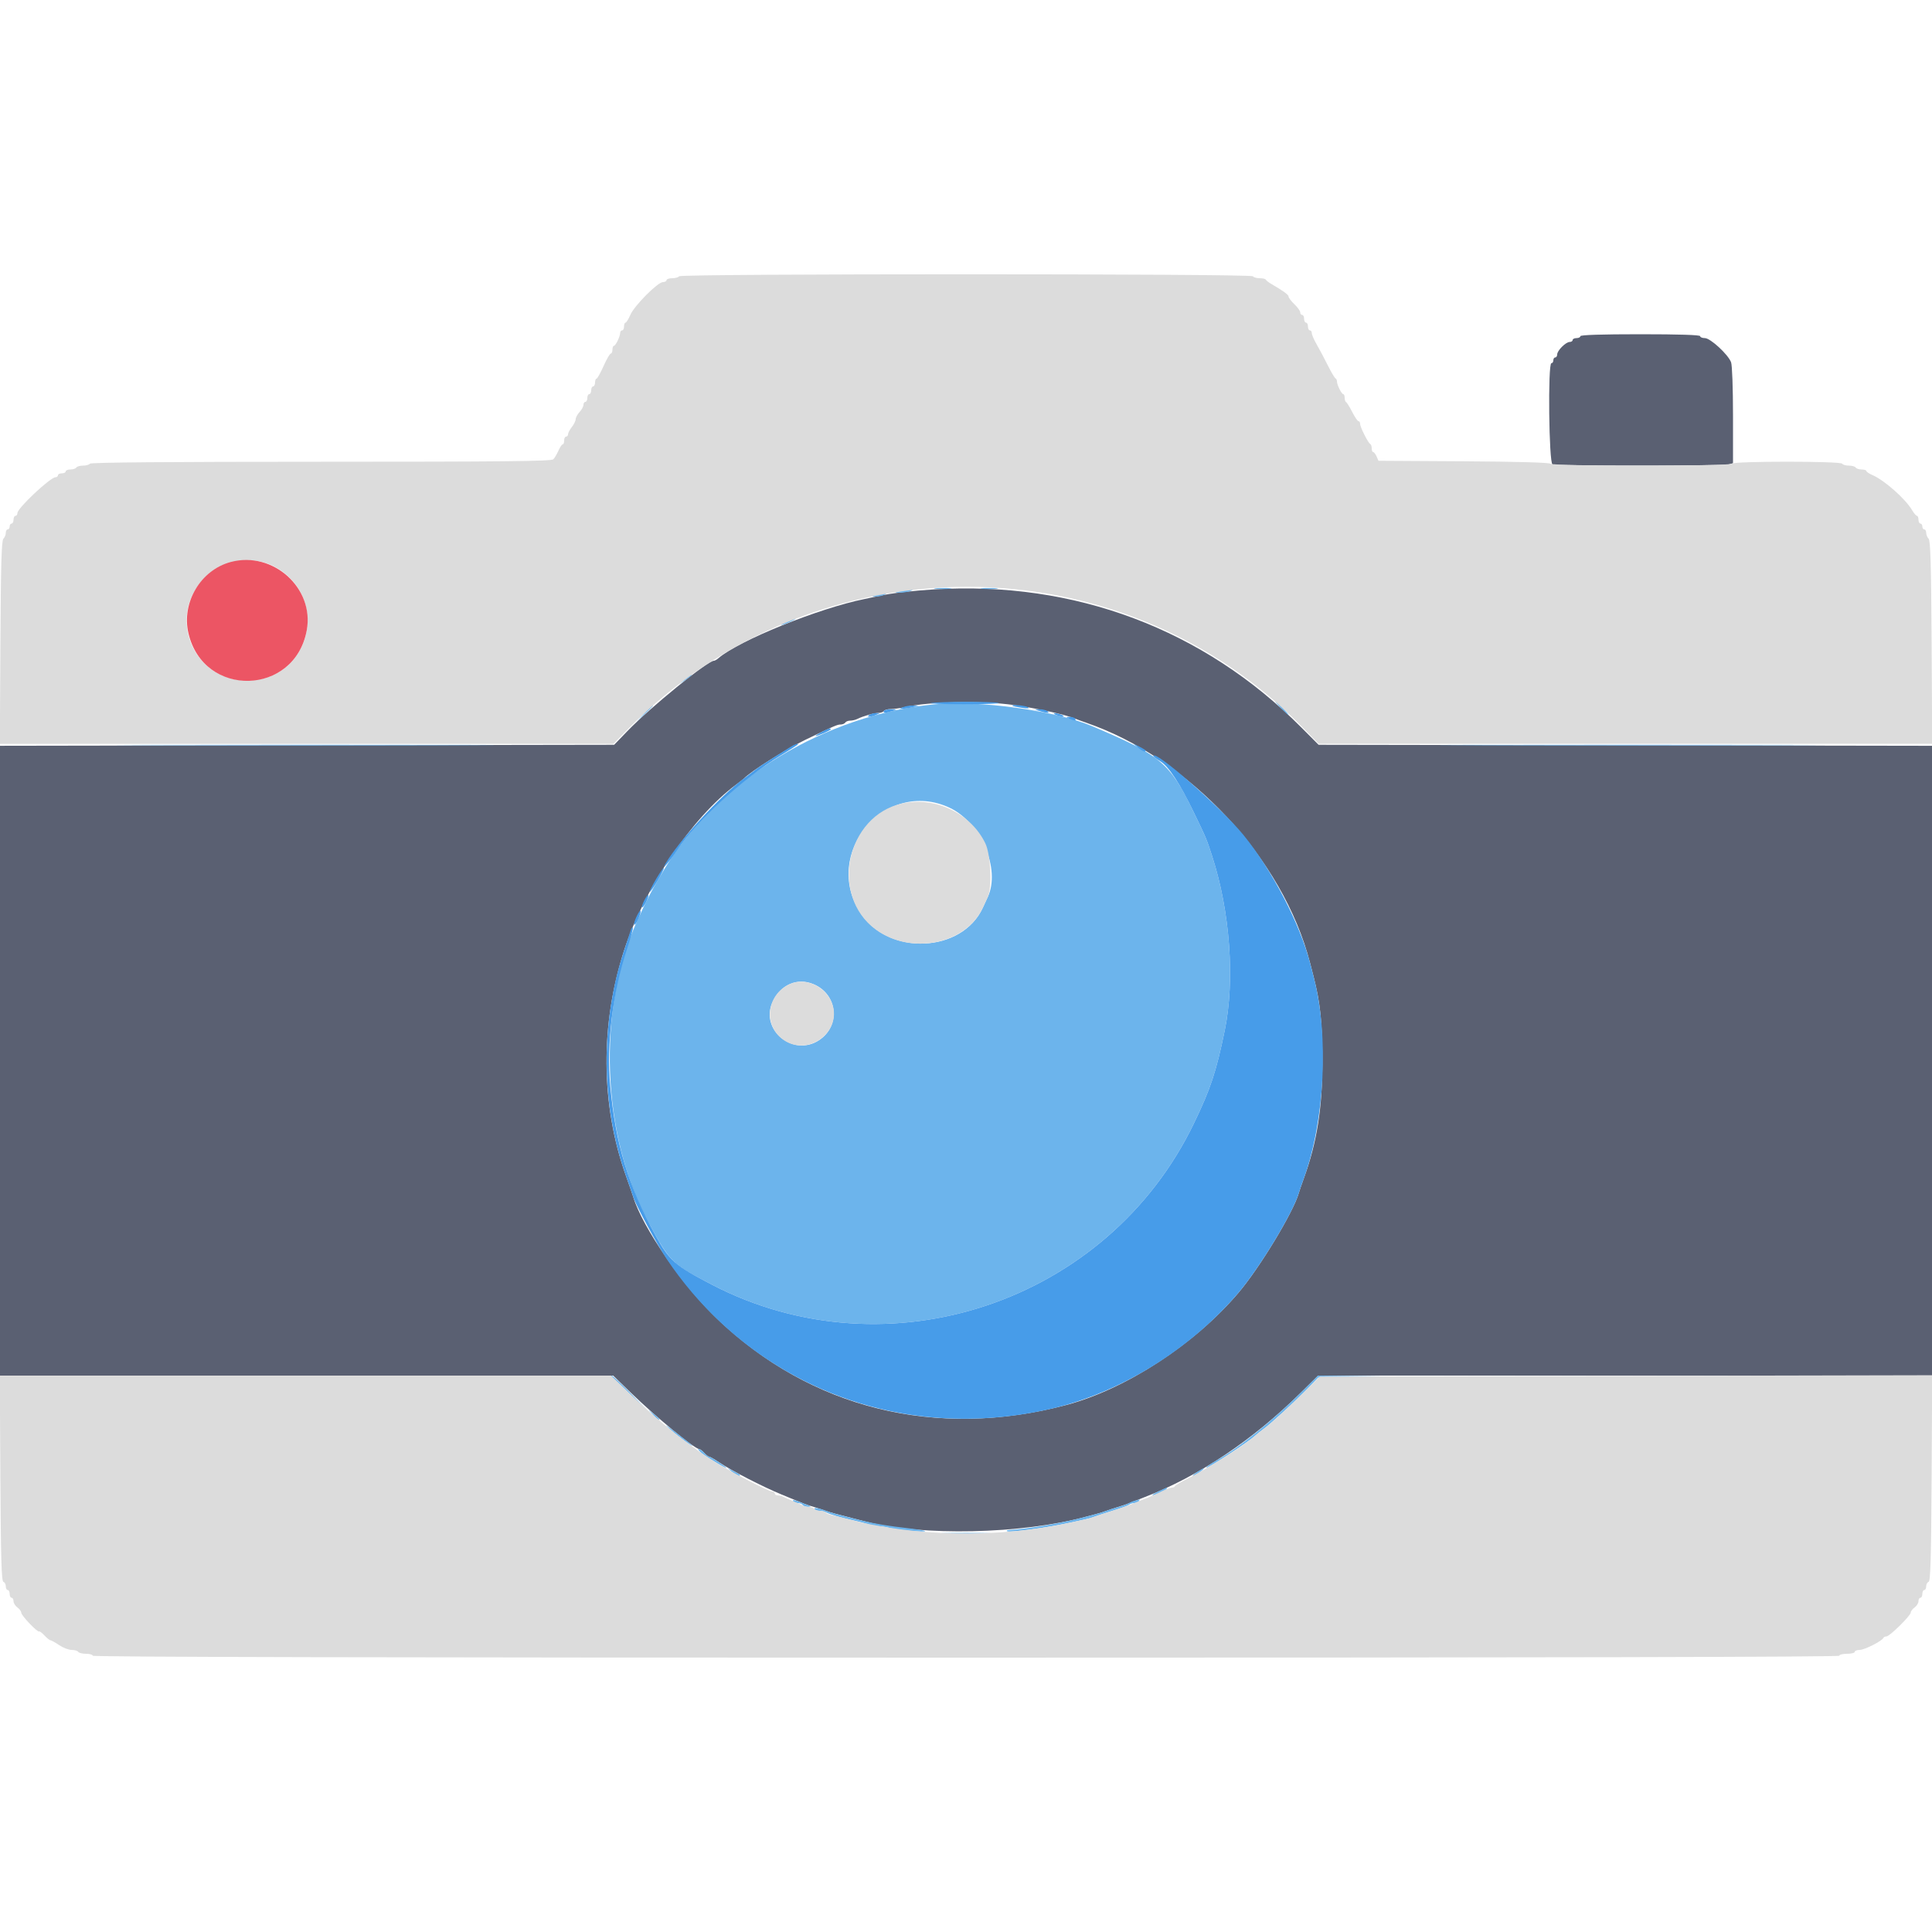 <svg id="svg" version="1.1" xmlns="http://www.w3.org/2000/svg" xmlns:xlink="http://www.w3.org/1999/xlink" width="400" height="400" viewBox="0, 0, 400,400"><g id="svgg"><path id="path0" d="M327.200 69.600 C 327.200 69.820,326.840 70.000,326.400 70.000 C 325.960 70.000,325.600 70.180,325.600 70.400 C 325.600 70.620,325.322 70.800,324.982 70.800 C 324.182 70.800,322.400 72.582,322.400 73.382 C 322.400 73.722,322.220 74.000,322.000 74.000 C 321.780 74.000,321.600 74.270,321.600 74.600 C 321.600 74.930,321.420 75.200,321.200 75.200 C 320.448 75.200,320.677 95.867,321.433 96.157 C 322.255 96.473,356.720 96.464,357.900 96.148 L 358.800 95.907 358.800 85.979 C 358.800 80.330,358.628 75.599,358.400 75.000 C 357.784 73.381,354.115 70.000,352.973 70.000 C 352.438 70.000,352.000 69.820,352.000 69.600 C 352.000 69.342,347.600 69.200,339.600 69.200 C 331.600 69.200,327.200 69.342,327.200 69.600 M193.400 122.025 C 189.037 122.291,184.266 122.852,182.200 123.342 C 181.760 123.447,180.320 123.750,179.000 124.017 C 169.502 125.936,152.915 132.649,148.769 136.251 C 148.421 136.553,147.992 136.800,147.816 136.800 C 146.508 136.800,134.652 146.437,129.878 151.381 L 127.155 154.200 63.578 154.304 L 0.000 154.407 0.000 219.604 L 0.000 284.800 63.476 284.800 L 126.952 284.800 130.776 288.508 C 135.771 293.352,143.847 300.000,144.736 300.000 C 144.923 300.000,145.402 300.360,145.800 300.800 C 146.198 301.240,146.667 301.600,146.842 301.600 C 147.017 301.600,147.934 302.120,148.880 302.756 C 151.503 304.519,157.783 307.756,161.800 309.415 C 166.937 311.536,166.842 311.499,168.600 312.029 C 169.480 312.294,170.560 312.645,171.000 312.810 C 171.764 313.096,173.430 313.554,176.700 314.378 C 177.525 314.586,178.650 314.874,179.200 315.019 C 190.845 318.076,211.507 317.629,224.800 314.033 C 225.570 313.824,226.650 313.537,227.200 313.394 C 227.750 313.250,228.560 312.993,229.000 312.822 C 229.440 312.651,230.520 312.294,231.400 312.029 C 232.280 311.764,233.360 311.397,233.800 311.213 C 234.240 311.029,235.680 310.464,237.000 309.958 C 248.118 305.694,259.394 298.147,269.349 288.308 L 272.898 284.800 336.449 284.800 L 400.000 284.800 400.000 219.605 L 400.000 154.410 336.500 154.305 L 273.000 154.200 269.400 150.586 C 249.128 130.236,222.556 120.250,193.400 122.025 M209.800 145.959 C 214.744 146.657,220.576 147.946,222.600 148.787 C 223.040 148.970,224.030 149.336,224.800 149.600 C 246.290 156.979,265.632 177.697,271.226 199.327 C 271.407 200.027,271.740 201.320,271.967 202.200 C 273.347 207.560,273.776 211.657,273.788 219.600 C 273.802 229.341,272.673 236.488,269.933 244.000 C 269.491 245.210,269.028 246.560,268.904 247.000 C 267.791 250.938,260.826 262.449,256.400 267.664 C 247.368 278.308,233.096 287.615,220.800 290.881 C 193.798 298.053,167.872 291.645,148.450 273.000 C 141.299 266.135,132.978 254.049,131.099 247.800 C 130.967 247.360,130.282 245.380,129.577 243.400 C 124.349 228.712,124.240 212.043,129.270 196.600 C 133.439 183.804,143.306 169.220,152.354 162.482 C 153.149 161.889,153.890 161.313,154.000 161.200 C 155.519 159.646,162.568 155.189,166.576 153.249 C 172.692 150.287,173.353 150.000,174.052 150.000 C 174.437 150.000,174.864 149.820,175.000 149.600 C 175.136 149.380,175.599 149.200,176.029 149.200 C 176.459 149.200,177.123 149.042,177.505 148.849 C 178.661 148.265,181.004 147.600,181.905 147.600 C 182.371 147.600,182.864 147.420,183.000 147.200 C 183.136 146.980,183.774 146.800,184.418 146.800 C 185.062 146.800,186.356 146.624,187.294 146.408 C 192.391 145.238,203.168 145.023,209.800 145.959 " stroke="none" fill="#5a6072" fill-rule="evenodd"></path><path id="path1" d="M193.700 121.891 C 194.525 121.978,195.875 121.978,196.700 121.891 C 197.525 121.805,196.850 121.734,195.200 121.734 C 193.550 121.734,192.875 121.805,193.700 121.891 M203.300 121.891 C 204.125 121.978,205.475 121.978,206.300 121.891 C 207.125 121.805,206.450 121.734,204.800 121.734 C 203.150 121.734,202.475 121.805,203.300 121.891 M186.400 122.400 C 185.043 122.686,185.037 122.695,186.200 122.707 C 186.860 122.715,187.850 122.576,188.400 122.400 C 189.712 121.980,188.396 121.980,186.400 122.400 M181.400 123.200 C 180.311 123.477,180.293 123.507,181.200 123.525 C 181.750 123.535,182.560 123.389,183.000 123.200 C 183.986 122.776,183.066 122.776,181.400 123.200 M162.600 128.829 C 161.720 129.252,161.450 129.486,162.000 129.349 C 163.133 129.067,165.212 128.025,164.600 128.046 C 164.380 128.053,163.480 128.406,162.600 128.829 M141.800 140.635 L 140.600 141.666 141.900 140.806 C 142.615 140.333,143.200 139.868,143.200 139.773 C 143.200 139.473,143.031 139.578,141.800 140.635 M265.200 146.600 C 265.946 147.370,266.647 148.000,266.757 148.000 C 266.867 148.000,266.346 147.370,265.600 146.600 C 264.854 145.830,264.153 145.200,264.043 145.200 C 263.933 145.200,264.454 145.830,265.200 146.600 M193.400 145.830 C 170.870 148.008,148.914 161.317,137.796 179.538 C 135.214 183.769,133.897 186.265,131.856 190.800 C 123.600 209.135,124.544 234.853,134.132 252.800 C 138.672 261.299,138.994 261.619,147.400 265.981 C 183.855 284.897,229.302 269.689,247.182 232.590 C 250.642 225.411,251.785 221.969,253.558 213.400 C 255.717 202.965,254.687 188.699,250.943 177.200 C 249.767 173.589,249.816 173.704,247.169 168.200 C 242.249 157.967,240.406 156.401,226.200 150.379 C 218.485 147.109,202.749 144.927,193.400 145.830 M133.381 147.700 L 131.800 149.400 133.500 147.819 C 135.081 146.348,135.384 146.000,135.081 146.000 C 135.016 146.000,134.251 146.765,133.381 147.700 M31.500 154.300 C 48.935 154.358,77.465 154.358,94.900 154.300 C 112.335 154.242,98.070 154.195,63.200 154.195 C 28.330 154.195,14.065 154.242,31.500 154.300 M305.531 154.300 C 322.984 154.358,351.424 154.358,368.731 154.300 C 386.039 154.242,371.760 154.195,337.000 154.195 C 302.240 154.195,288.079 154.242,305.531 154.300 M196.600 167.232 C 203.077 170.251,207.223 179.964,204.500 185.739 C 204.225 186.323,203.775 187.295,203.500 187.900 C 199.238 197.277,184.118 197.993,178.211 189.096 C 170.009 176.743,183.243 161.007,196.600 167.232 M168.451 203.767 C 173.456 205.872,174.090 212.381,169.581 215.365 C 164.276 218.876,157.343 213.270,159.905 207.541 C 161.545 203.874,165.038 202.332,168.451 203.767 M126.446 284.900 C 126.544 284.955,128.329 286.620,130.412 288.600 L 134.200 292.200 130.608 288.500 C 128.633 286.465,126.848 284.800,126.642 284.800 C 126.435 284.800,126.347 284.845,126.446 284.900 M269.349 288.308 C 263.255 294.331,256.691 299.602,251.792 302.405 C 250.560 303.109,249.643 303.776,249.753 303.886 C 249.969 304.102,258.486 298.531,259.800 297.313 C 260.240 296.906,261.004 296.292,261.497 295.951 C 262.852 295.012,268.582 289.761,270.884 287.349 L 272.919 285.217 280.359 285.099 L 287.800 284.981 280.349 284.891 L 272.898 284.800 269.349 288.308 M135.288 293.013 C 135.886 293.643,136.447 294.077,136.535 293.979 C 136.623 293.880,136.133 293.365,135.447 292.834 L 134.200 291.869 135.288 293.013 M138.600 295.807 C 139.480 296.608,141.100 297.889,142.200 298.654 C 144.625 300.339,143.049 298.928,139.543 296.275 C 137.684 294.868,137.430 294.742,138.600 295.807 M145.370 300.940 C 146.488 301.835,150.828 304.380,150.390 303.884 C 149.975 303.415,147.158 301.600,146.844 301.600 C 146.668 301.600,146.198 301.240,145.800 300.800 C 145.402 300.360,144.879 300.001,144.638 300.002 C 144.397 300.003,144.727 300.425,145.370 300.940 M151.600 304.767 C 152.563 305.552,153.200 305.808,153.200 305.410 C 153.200 305.306,152.615 304.935,151.900 304.586 L 150.600 303.952 151.600 304.767 M247.800 304.800 C 247.140 305.237,246.780 305.592,247.000 305.588 C 247.401 305.582,249.576 304.023,249.200 304.012 C 249.090 304.008,248.460 304.363,247.800 304.800 M239.800 308.800 C 238.920 309.225,238.397 309.579,238.639 309.586 C 239.142 309.602,241.600 308.427,241.600 308.171 C 241.600 307.932,241.587 307.937,239.800 308.800 M164.203 310.805 C 164.337 311.022,164.786 311.200,165.200 311.200 C 165.614 311.200,166.064 311.380,166.200 311.600 C 166.336 311.820,166.842 311.986,167.324 311.968 C 167.877 311.948,167.979 311.864,167.600 311.739 C 167.270 311.630,166.640 311.391,166.200 311.207 C 164.606 310.541,163.959 310.410,164.203 310.805 M235.000 310.689 C 234.560 310.798,234.020 311.014,233.800 311.171 C 233.580 311.328,232.590 311.689,231.600 311.974 C 230.610 312.258,229.440 312.636,229.000 312.812 C 228.560 312.989,227.750 313.250,227.200 313.394 C 226.650 313.537,225.570 313.824,224.800 314.033 C 220.091 315.307,212.678 316.578,208.833 316.772 C 208.522 316.787,208.354 316.887,208.460 316.994 C 208.851 317.384,216.511 316.362,221.600 315.240 C 222.590 315.022,223.940 314.730,224.600 314.591 C 225.260 314.453,226.160 314.195,226.600 314.018 C 227.040 313.840,228.750 313.281,230.400 312.776 C 232.050 312.270,233.571 311.708,233.780 311.528 C 233.989 311.348,234.473 311.200,234.856 311.200 C 235.239 311.200,235.664 311.020,235.800 310.800 C 235.936 310.580,235.992 310.421,235.924 310.446 C 235.856 310.472,235.440 310.581,235.000 310.689 M168.623 312.437 C 168.746 312.637,169.199 312.800,169.629 312.800 C 170.059 312.800,170.723 312.958,171.105 313.151 C 172.017 313.611,174.079 314.211,176.800 314.808 C 178.010 315.073,179.413 315.450,179.919 315.645 C 180.424 315.840,181.342 316.000,181.959 316.000 C 182.576 316.000,183.602 316.165,184.240 316.367 C 185.550 316.781,191.851 317.317,191.520 316.987 C 191.402 316.869,189.797 316.604,187.953 316.399 C 184.201 315.980,180.989 315.451,178.600 314.859 C 173.773 313.662,171.918 313.156,171.000 312.788 C 169.638 312.241,168.388 312.057,168.623 312.437 M195.900 317.498 C 198.155 317.570,201.845 317.570,204.100 317.498 C 206.355 317.427,204.510 317.369,200.000 317.369 C 195.490 317.369,193.645 317.427,195.900 317.498 " stroke="none" fill="#6cb4ec" fill-rule="evenodd"></path><path id="path2" d="M140.600 57.200 C 140.464 57.420,139.823 57.600,139.176 57.600 C 138.529 57.600,138.000 57.780,138.000 58.000 C 138.000 58.220,137.668 58.400,137.262 58.400 C 136.189 58.400,131.341 63.269,130.515 65.175 C 130.128 66.069,129.674 66.800,129.506 66.800 C 129.338 66.800,129.200 67.160,129.200 67.600 C 129.200 68.040,129.020 68.400,128.800 68.400 C 128.580 68.400,128.400 68.634,128.400 68.920 C 128.400 69.656,127.459 71.593,127.100 71.597 C 126.935 71.599,126.800 71.960,126.800 72.400 C 126.800 72.840,126.646 73.200,126.457 73.200 C 126.269 73.200,125.594 74.370,124.957 75.799 C 124.321 77.229,123.665 78.399,123.500 78.399 C 123.335 78.400,123.200 78.760,123.200 79.200 C 123.200 79.640,123.020 80.000,122.800 80.000 C 122.580 80.000,122.400 80.360,122.400 80.800 C 122.400 81.240,122.220 81.600,122.000 81.600 C 121.780 81.600,121.600 81.960,121.600 82.400 C 121.600 82.840,121.420 83.200,121.200 83.200 C 120.980 83.200,120.800 83.478,120.800 83.817 C 120.800 84.156,120.440 84.820,120.000 85.292 C 119.560 85.764,119.196 86.432,119.191 86.775 C 119.186 87.119,118.830 87.850,118.400 88.400 C 117.970 88.950,117.614 89.625,117.609 89.900 C 117.604 90.175,117.420 90.400,117.200 90.400 C 116.980 90.400,116.800 90.760,116.800 91.200 C 116.800 91.640,116.664 92.000,116.498 92.000 C 116.331 92.000,115.937 92.585,115.622 93.300 C 115.307 94.015,114.826 94.825,114.553 95.100 C 114.162 95.494,104.005 95.600,66.452 95.600 C 35.147 95.600,18.763 95.737,18.600 96.000 C 18.464 96.220,17.834 96.400,17.200 96.400 C 16.566 96.400,15.936 96.580,15.800 96.800 C 15.664 97.020,15.113 97.200,14.576 97.200 C 14.039 97.200,13.600 97.380,13.600 97.600 C 13.600 97.820,13.240 98.000,12.800 98.000 C 12.360 98.000,12.000 98.180,12.000 98.400 C 12.000 98.620,11.775 98.803,11.500 98.807 C 10.398 98.823,3.600 105.215,3.600 106.235 C 3.600 106.546,3.420 106.800,3.200 106.800 C 2.980 106.800,2.800 107.160,2.800 107.600 C 2.800 108.040,2.620 108.400,2.400 108.400 C 2.180 108.400,2.000 108.670,2.000 109.000 C 2.000 109.330,1.820 109.600,1.600 109.600 C 1.380 109.600,1.200 109.924,1.200 110.320 C 1.200 110.716,0.975 111.265,0.700 111.540 C 0.316 111.924,0.173 116.897,0.083 133.020 L -0.033 154.000 63.486 154.000 L 127.006 154.000 130.203 150.765 C 168.725 111.784,231.743 111.725,269.722 150.635 L 273.000 153.994 336.520 153.997 L 400.040 154.000 399.920 133.020 C 399.828 116.900,399.684 111.924,399.300 111.540 C 399.025 111.265,398.800 110.716,398.800 110.320 C 398.800 109.924,398.620 109.600,398.400 109.600 C 398.180 109.600,398.000 109.330,398.000 109.000 C 398.000 108.670,397.820 108.400,397.600 108.400 C 397.380 108.400,397.200 108.040,397.200 107.600 C 397.200 107.160,397.059 106.800,396.886 106.800 C 396.714 106.800,396.260 106.271,395.878 105.624 C 394.489 103.273,390.192 99.463,387.700 98.373 C 386.985 98.061,386.400 97.669,386.400 97.502 C 386.400 97.336,385.961 97.200,385.424 97.200 C 384.887 97.200,384.336 97.020,384.200 96.800 C 384.064 96.580,383.434 96.400,382.800 96.400 C 382.166 96.400,381.536 96.220,381.400 96.000 C 381.063 95.455,358.937 95.455,358.600 96.000 C 358.264 96.544,321.508 96.548,320.964 96.004 C 320.719 95.759,313.903 95.569,302.984 95.504 L 285.400 95.400 285.005 94.500 C 284.788 94.005,284.473 93.600,284.305 93.600 C 284.137 93.600,284.000 93.255,284.000 92.833 C 284.000 92.412,283.865 92.007,283.700 91.933 C 283.268 91.741,281.600 88.428,281.600 87.762 C 281.600 87.453,281.448 87.200,281.263 87.200 C 281.077 87.200,280.492 86.345,279.963 85.300 C 279.433 84.255,278.865 83.340,278.700 83.267 C 278.535 83.193,278.400 82.788,278.400 82.367 C 278.400 81.945,278.265 81.599,278.100 81.597 C 277.749 81.593,276.800 79.663,276.800 78.954 C 276.800 78.686,276.662 78.407,276.493 78.333 C 276.324 78.260,275.601 77.030,274.886 75.600 C 274.172 74.170,273.140 72.230,272.593 71.289 C 272.047 70.348,271.600 69.313,271.600 68.989 C 271.600 68.665,271.420 68.400,271.200 68.400 C 270.980 68.400,270.800 68.040,270.800 67.600 C 270.800 67.160,270.620 66.800,270.400 66.800 C 270.180 66.800,270.000 66.440,270.000 66.000 C 270.000 65.560,269.820 65.200,269.600 65.200 C 269.380 65.200,269.200 64.964,269.200 64.675 C 269.200 64.386,268.660 63.632,268.000 63.000 C 267.340 62.368,266.799 61.659,266.797 61.425 C 266.795 61.031,265.783 60.286,263.231 58.800 C 262.664 58.470,262.140 58.065,262.067 57.900 C 261.993 57.735,261.419 57.600,260.790 57.600 C 260.162 57.600,259.536 57.420,259.400 57.200 C 259.058 56.647,140.942 56.647,140.600 57.200 M57.422 117.649 C 68.427 124.319,63.990 140.899,51.200 140.904 C 39.925 140.908,34.417 127.583,42.395 119.605 C 46.331 115.669,52.771 114.830,57.422 117.649 M186.800 166.347 C 175.197 168.883,171.717 185.411,181.305 192.446 C 188.636 197.825,200.051 195.487,203.500 187.900 C 203.775 187.295,204.225 186.323,204.500 185.739 C 205.432 183.763,205.127 176.919,204.004 174.600 C 200.993 168.382,193.636 164.853,186.800 166.347 M163.536 203.738 C 158.484 205.983,157.964 212.812,162.636 215.568 C 167.711 218.563,174.192 213.484,172.346 207.960 C 171.125 204.306,166.858 202.261,163.536 203.738 M0.077 306.067 C 0.173 322.637,0.310 327.370,0.700 327.500 C 0.975 327.592,1.200 328.012,1.200 328.433 C 1.200 328.855,1.380 329.200,1.600 329.200 C 1.820 329.200,2.000 329.560,2.000 330.000 C 2.000 330.440,2.180 330.800,2.400 330.800 C 2.620 330.800,2.800 331.120,2.800 331.512 C 2.800 331.903,3.160 332.483,3.600 332.800 C 4.040 333.117,4.400 333.612,4.400 333.899 C 4.400 334.468,7.815 338.051,8.093 337.774 C 8.187 337.680,8.686 338.052,9.201 338.602 C 9.717 339.151,10.280 339.600,10.452 339.600 C 10.624 339.600,11.428 340.050,12.238 340.600 C 13.049 341.150,14.216 341.600,14.832 341.600 C 15.449 341.600,16.064 341.780,16.200 342.000 C 16.336 342.220,17.067 342.400,17.824 342.400 C 18.581 342.400,19.200 342.580,19.200 342.800 C 19.200 343.066,79.733 343.200,200.000 343.200 C 320.267 343.200,380.800 343.066,380.800 342.800 C 380.800 342.580,381.520 342.400,382.400 342.400 C 383.280 342.400,384.000 342.220,384.000 342.000 C 384.000 341.780,384.463 341.600,385.029 341.600 C 386.023 341.600,389.662 339.756,389.933 339.115 C 390.007 338.942,390.298 338.800,390.581 338.800 C 391.231 338.800,395.600 334.495,395.600 333.854 C 395.600 333.591,395.960 333.117,396.400 332.800 C 396.840 332.483,397.200 331.903,397.200 331.512 C 397.200 331.120,397.380 330.800,397.600 330.800 C 397.820 330.800,398.000 330.440,398.000 330.000 C 398.000 329.560,398.180 329.200,398.400 329.200 C 398.620 329.200,398.800 328.855,398.800 328.433 C 398.800 328.012,399.025 327.592,399.300 327.500 C 399.690 327.370,399.826 322.631,399.920 306.029 L 400.040 284.724 336.636 284.862 L 273.233 285.000 269.717 288.475 C 266.000 292.148,262.843 295.014,261.444 295.986 C 260.980 296.308,260.240 296.904,259.800 297.309 C 257.832 299.121,249.849 304.163,245.600 306.276 C 244.390 306.878,243.340 307.512,243.267 307.685 C 243.193 307.858,242.895 308.000,242.604 308.000 C 242.314 308.000,241.294 308.386,240.338 308.857 C 239.382 309.328,238.195 309.868,237.700 310.057 C 236.505 310.512,235.006 311.113,233.900 311.579 C 233.405 311.788,231.740 312.352,230.200 312.832 C 228.660 313.312,227.040 313.848,226.600 314.022 C 226.160 314.197,225.260 314.453,224.600 314.591 C 223.940 314.730,222.590 315.022,221.600 315.240 C 206.662 318.534,188.974 318.204,175.000 314.373 C 174.120 314.132,172.903 313.838,172.295 313.721 C 171.687 313.604,171.092 313.349,170.971 313.154 C 170.851 312.959,170.324 312.800,169.800 312.800 C 169.276 312.800,168.736 312.620,168.600 312.400 C 168.464 312.180,168.001 312.000,167.571 312.000 C 167.141 312.000,166.477 311.841,166.095 311.647 C 165.713 311.452,164.860 311.071,164.200 310.800 C 163.540 310.529,162.687 310.148,162.305 309.953 C 161.923 309.759,161.338 309.600,161.005 309.600 C 160.672 309.600,160.400 309.420,160.400 309.200 C 160.400 308.980,160.159 308.800,159.864 308.800 C 159.238 308.800,152.949 305.611,149.200 303.392 C 143.529 300.036,136.545 294.512,130.154 288.328 L 126.508 284.800 63.231 284.800 L -0.045 284.800 0.077 306.067 " stroke="none" fill="#dcdcdc" fill-rule="evenodd"></path><path id="path3" d="M192.800 145.553 C 192.030 145.689,195.055 145.800,199.522 145.800 C 203.990 145.800,207.230 145.683,206.722 145.540 C 205.558 145.212,194.674 145.222,192.800 145.553 M187.000 146.400 L 186.200 146.744 187.000 146.725 C 187.440 146.714,188.340 146.568,189.000 146.400 L 190.200 146.095 189.000 146.075 C 188.340 146.065,187.440 146.211,187.000 146.400 M209.633 146.144 C 209.725 146.224,210.610 146.406,211.600 146.550 C 212.858 146.733,213.219 146.691,212.800 146.412 C 212.260 146.053,209.232 145.797,209.633 146.144 M183.000 147.200 C 182.716 147.660,183.364 147.660,184.800 147.200 C 185.755 146.894,185.743 146.878,184.524 146.840 C 183.822 146.818,183.136 146.980,183.000 147.200 M215.200 147.200 C 216.742 147.694,217.564 147.694,216.800 147.200 C 216.470 146.987,215.750 146.827,215.200 146.846 L 214.200 146.880 215.200 147.200 M180.000 148.000 C 179.205 148.514,180.204 148.514,181.400 148.000 L 182.200 147.656 181.400 147.634 C 180.960 147.622,180.330 147.787,180.000 148.000 M218.600 148.000 C 219.040 148.189,219.670 148.344,220.000 148.344 C 220.378 148.344,220.304 148.217,219.800 148.000 C 219.360 147.811,218.730 147.656,218.400 147.656 C 218.022 147.656,218.096 147.783,218.600 148.000 M221.400 148.800 C 222.501 149.273,222.892 149.273,222.600 148.800 C 222.464 148.580,221.958 148.413,221.476 148.428 C 220.631 148.455,220.629 148.469,221.400 148.800 M170.000 151.600 C 169.230 152.022,168.713 152.374,168.851 152.383 C 169.265 152.411,172.000 151.205,172.000 150.995 C 172.000 150.646,171.425 150.820,170.000 151.600 M163.800 154.556 C 163.360 154.838,161.740 155.856,160.200 156.818 C 158.660 157.780,156.937 158.934,156.371 159.383 C 155.806 159.832,154.733 160.650,153.988 161.200 C 149.050 164.844,140.567 174.051,137.806 178.762 C 136.768 180.532,138.648 178.350,140.283 175.886 C 144.219 169.955,153.963 161.062,161.625 156.408 C 163.446 155.303,165.025 154.308,165.134 154.199 C 165.533 153.800,164.579 154.056,163.800 154.556 M235.600 154.767 C 236.563 155.552,237.200 155.808,237.200 155.410 C 237.200 155.306,236.615 154.935,235.900 154.586 L 234.600 153.952 235.600 154.767 M238.800 156.553 C 238.800 156.653,239.448 157.135,240.239 157.624 C 241.980 158.700,244.316 162.264,247.169 168.200 C 249.816 173.704,249.767 173.589,250.943 177.200 C 254.687 188.699,255.717 202.965,253.558 213.400 C 251.785 221.969,250.642 225.411,247.182 232.590 C 229.302 269.689,183.855 284.897,147.400 265.981 C 139.732 262.002,138.600 261.014,135.753 255.815 C 130.037 245.377,127.478 236.957,126.346 224.863 C 125.532 216.174,126.857 205.365,129.831 196.442 C 130.593 194.155,131.127 192.194,131.018 192.084 C 130.908 191.975,130.736 192.136,130.634 192.443 C 128.142 199.946,127.676 201.614,126.851 206.000 C 124.488 218.557,125.455 231.818,129.577 243.400 C 130.282 245.380,130.967 247.360,131.099 247.800 C 131.598 249.459,136.033 257.686,138.044 260.682 C 151.000 279.983,171.827 292.083,194.660 293.576 C 202.418 294.083,210.267 293.414,218.000 291.584 C 232.157 288.236,246.554 279.268,256.400 267.664 C 260.826 262.449,267.791 250.938,268.904 247.000 C 269.028 246.560,269.491 245.210,269.933 244.000 C 274.285 232.068,275.167 214.435,272.012 202.400 C 271.810 201.630,271.477 200.337,271.271 199.527 C 269.177 191.290,263.379 180.127,257.387 172.800 C 252.704 167.074,238.800 154.921,238.800 156.553 M135.820 182.020 C 135.021 183.384,134.436 184.569,134.521 184.654 C 134.606 184.739,135.334 183.698,136.140 182.340 C 136.946 180.982,137.530 179.797,137.439 179.706 C 137.348 179.615,136.619 180.656,135.820 182.020 M133.400 186.400 C 133.038 187.101,132.826 187.759,132.929 187.862 C 133.032 187.965,133.406 187.469,133.760 186.760 C 134.114 186.051,134.326 185.393,134.231 185.298 C 134.136 185.203,133.762 185.699,133.400 186.400 M131.782 189.782 C 131.404 190.578,131.198 191.332,131.324 191.458 C 131.450 191.583,131.836 191.009,132.182 190.182 C 132.999 188.225,132.674 187.901,131.782 189.782 " stroke="none" fill="#479ce9" fill-rule="evenodd"></path><path id="path4" d="M47.800 116.349 C 41.548 118.003,37.533 124.739,39.008 131.099 C 42.139 144.598,61.034 144.119,63.513 130.476 C 65.100 121.747,56.527 114.038,47.800 116.349 " stroke="none" fill="#ec5564" fill-rule="evenodd"></path></g></svg>